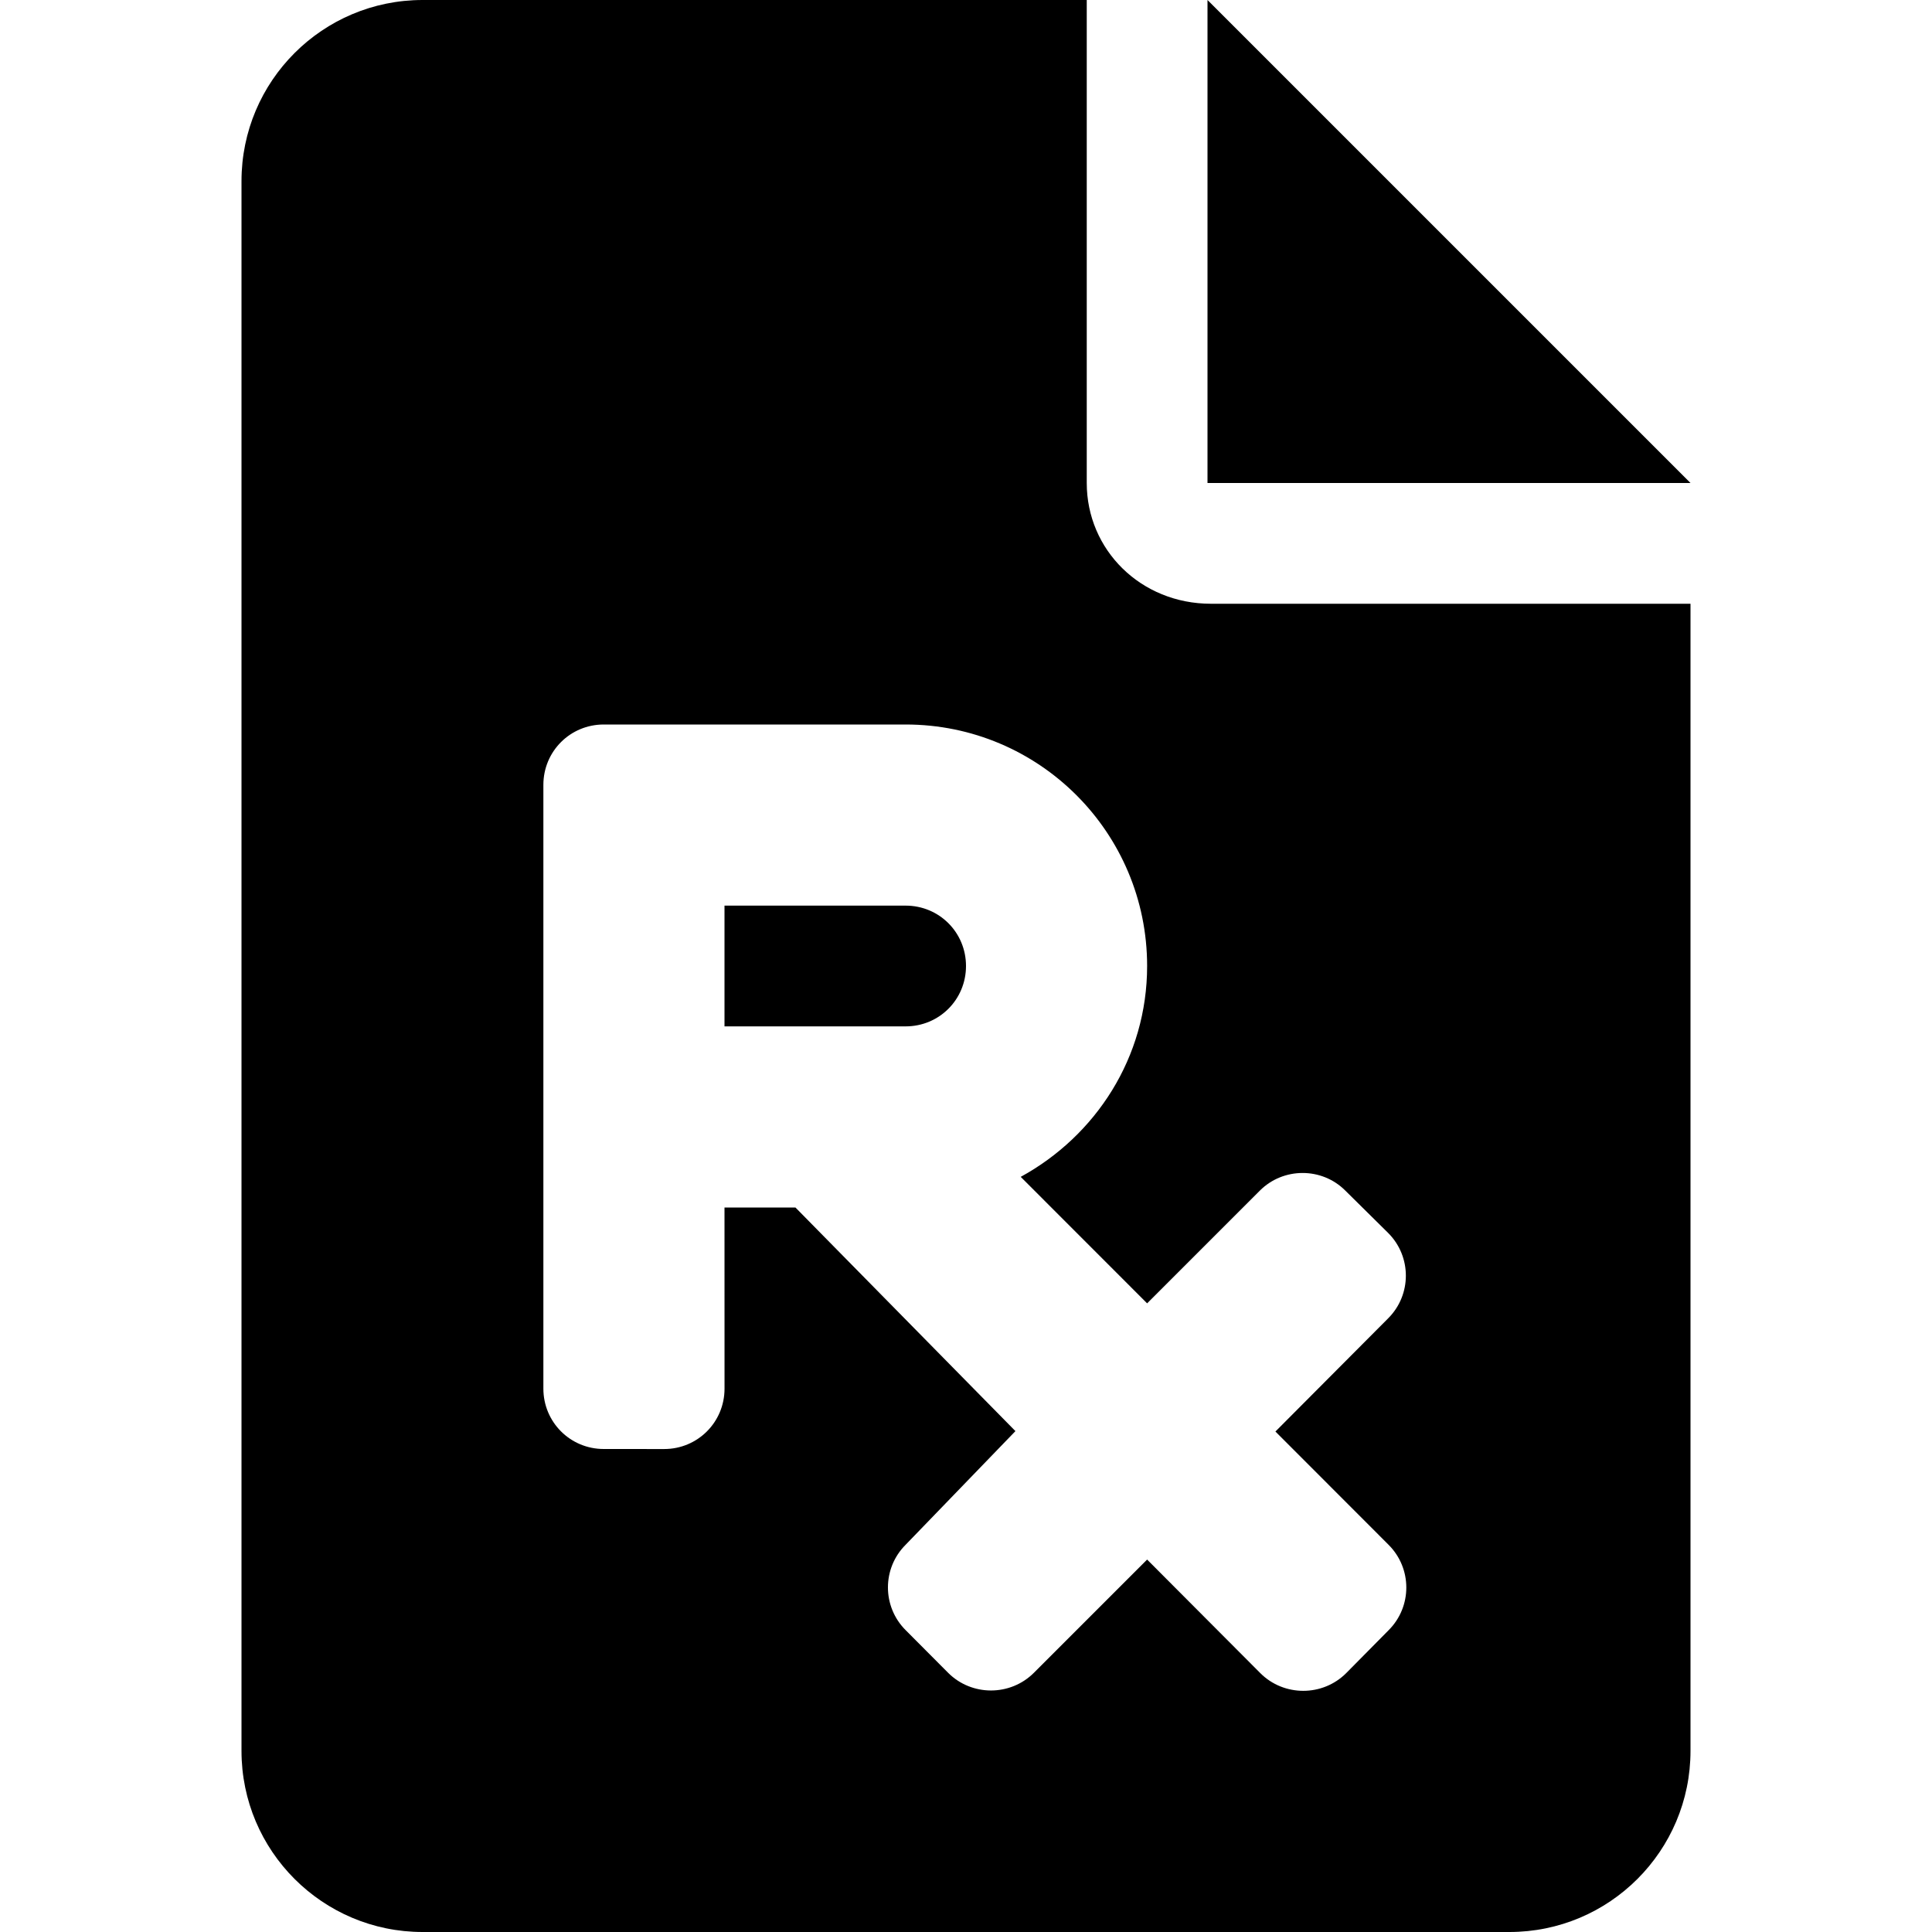 <svg xmlns="http://www.w3.org/2000/svg" viewBox="0 0 384 512" height="1em" width="1em">
  <path d="M176 240h-48v32h48c8.9 0 16-7.1 16-16s-7.1-16-16-16zM256 0v128h128L256 0zm-32 128V0H48C21.49 0 0 21.49 0 48v416c0 26.5 21.49 48 48 48h288c26.51 0 48-21.49 48-48V160H256.9c-18.6 0-32.9-14.3-32.9-32zm68.5 187.5 11.38 11.25c6.25 6.25 6.25 16.38 0 22.62l-29.88 30 30 30.03c6.25 6.25 6.25 16.38 0 22.62l-11.25 11.38c-6.25 6.25-16.5 6.25-22.75 0l-30-30.1-30 30c-6.249 6.25-16.48 6.266-22.73.016L176 432c-6.25-6.25-6.25-16.38 0-22.62l29.1-30.12L146.8 320H128l.008 48.01c0 8.875-7.125 16-16 16L96 384c-8.875 0-16-7.125-16-16V208c0-8.9 7.13-16 16-16h80c35.38 0 64 28.62 64 64 0 24.25-13.62 45-33.5 55.88L240 345.4l29.88-29.88c6.22-6.22 16.42-6.22 22.62-.02z"/>
</svg>
